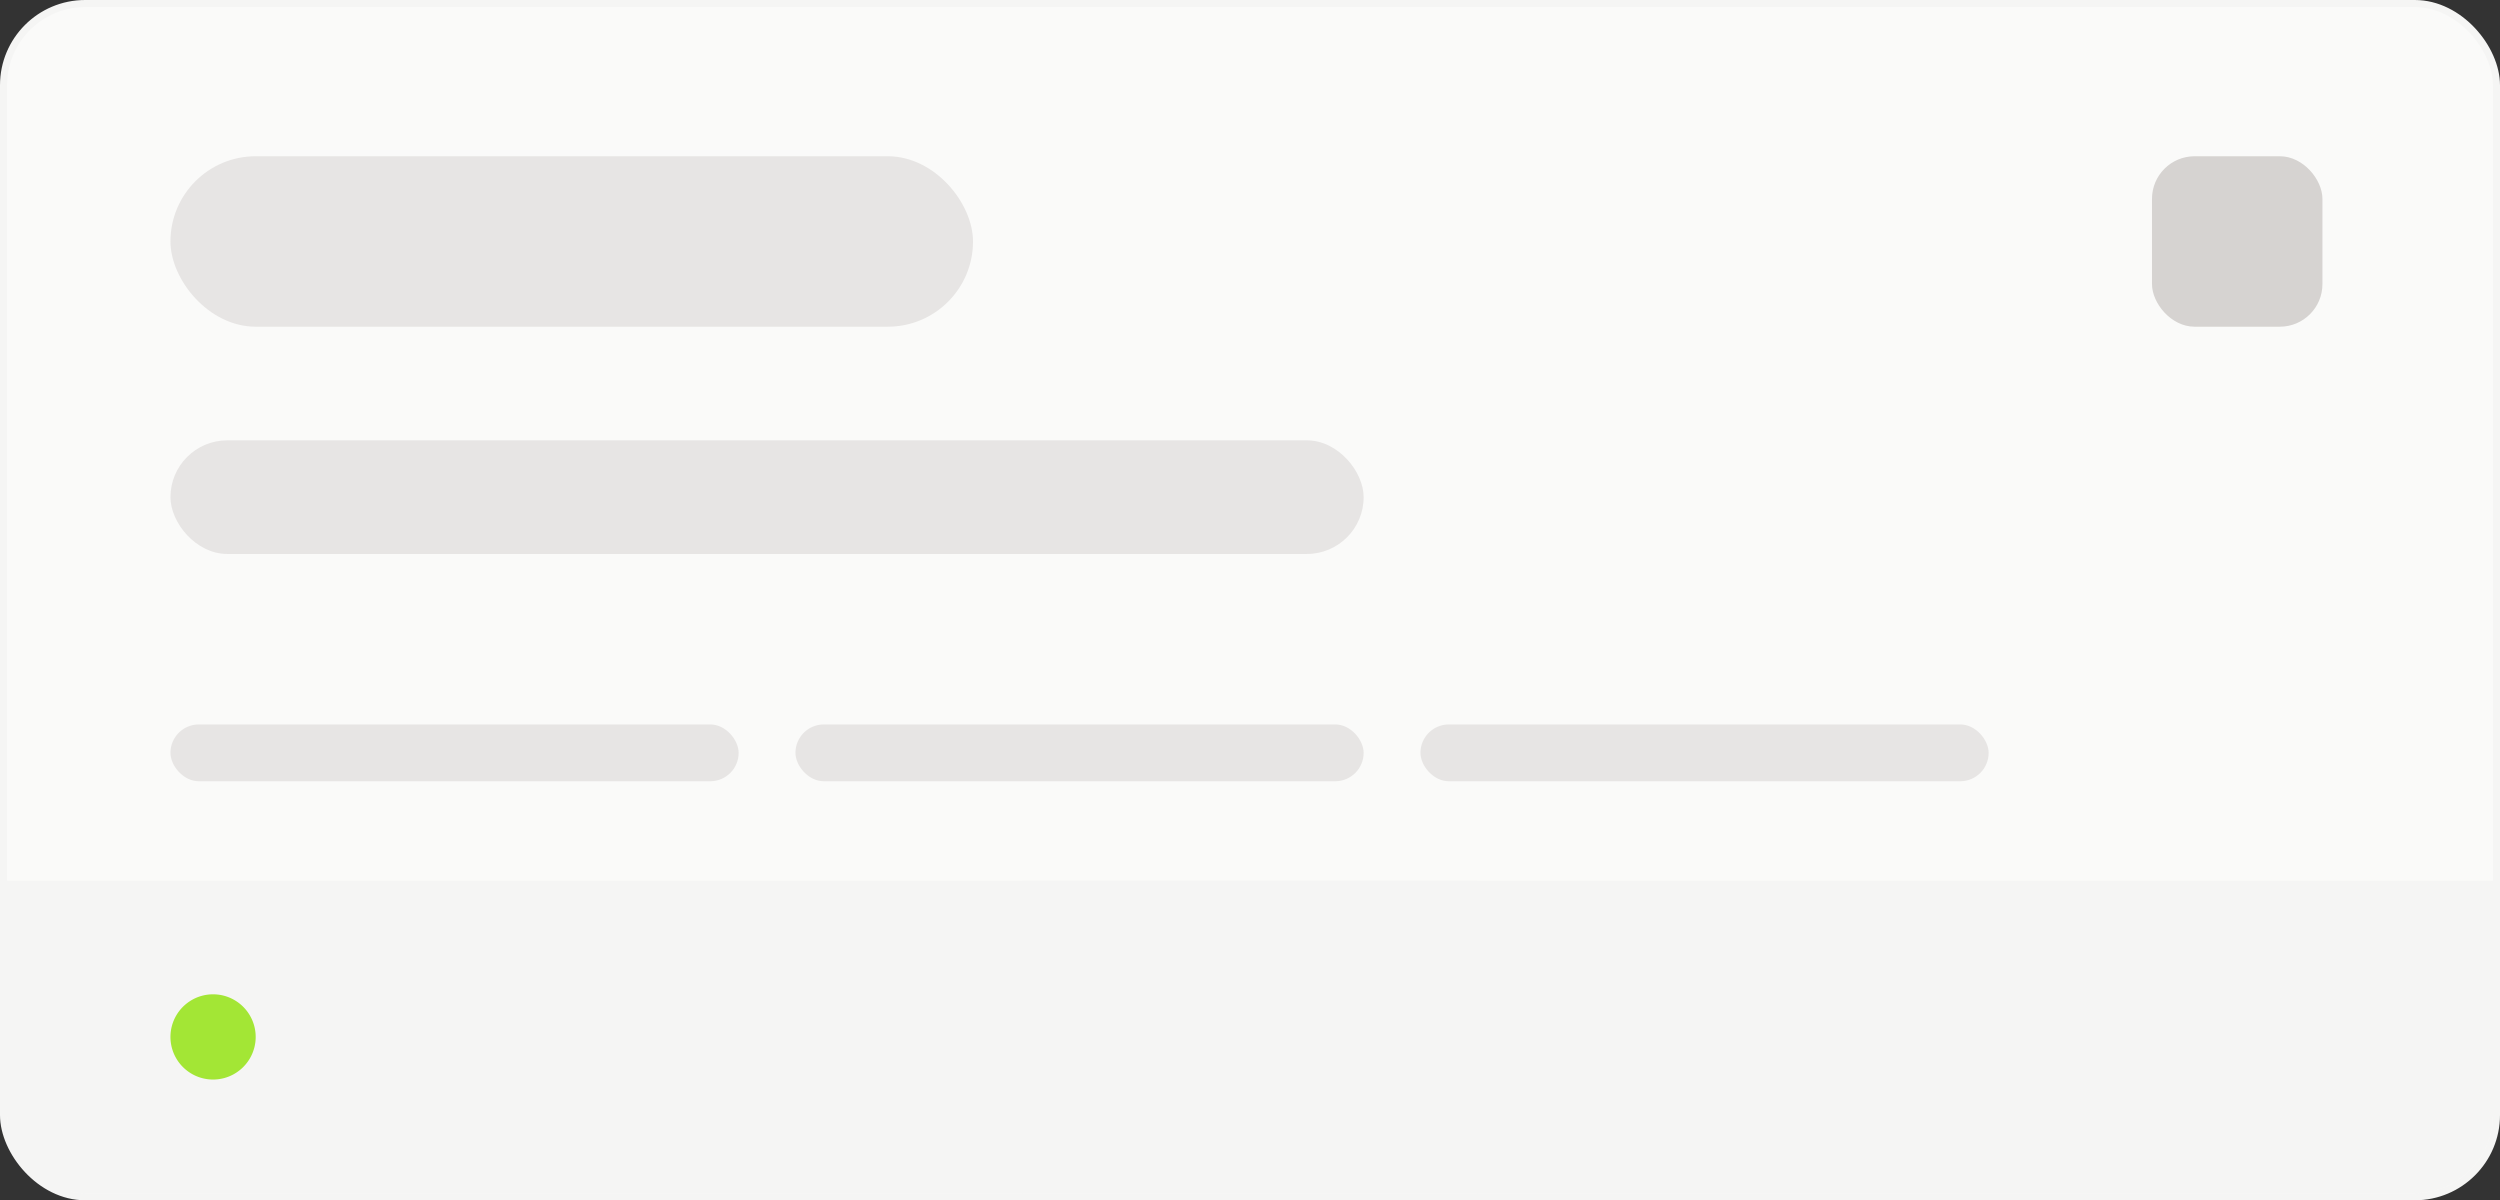 <svg xmlns="http://www.w3.org/2000/svg" fill="none" viewBox="0 0 352 169"><rect x="0" y="0" width="352" height="169" fill="#333333" stroke="none"/><rect width="351" height="168" x=".5" y=".5" fill="#FAFAF9" stroke="#F5F5F4" rx="11.5"/><path fill="#F5F5F4" d="M144 124h207v33c0 6.075-4.925 11-11 11H144v-44z"/><path fill="#F5F5F4" d="M1 124h207v44H12c-6.075 0-11-4.925-11-11v-33z"/><rect width="113" height="24" x="24" y="22" fill="#E7E5E4" rx="12"/><rect width="24" height="24" x="303" y="22" fill="#D6D3D1" rx="6"/><rect width="168" height="16" x="24" y="62" fill="#E7E5E4" rx="8"/><rect width="80" height="8" x="24" y="102" fill="#E7E5E4" rx="4"/><rect width="80" height="8" x="112" y="102" fill="#E7E5E4" rx="4"/><rect width="80" height="8" x="200" y="102" fill="#E7E5E4" rx="4"/><path fill="#A3E635" d="M36 146a6 6 0 11-12 0 6 6 0 0112 0z"/></svg>
